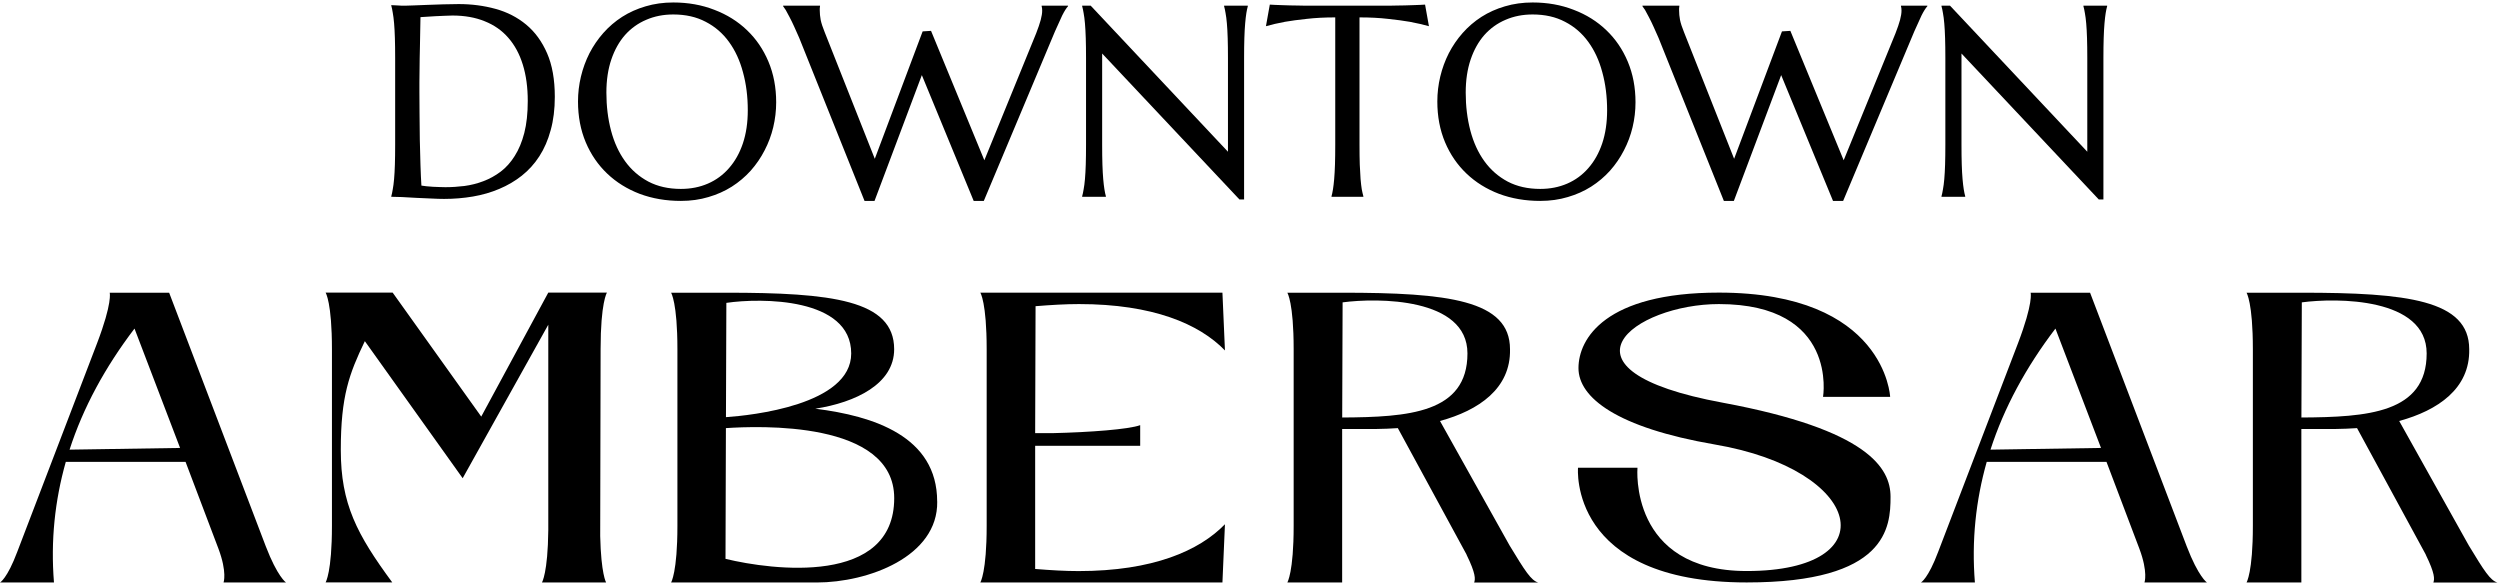 <svg width="497" height="116" viewBox="0 0 497 116" fill="none" xmlns="http://www.w3.org/2000/svg">
<path d="M44.44 115.8C44.44 115.8 45.19 113.79 43.43 109.09L36.89 91.82H13.08C10.9 99.53 10.06 107.5 10.73 115.8H0C0 115.8 1.43 115.05 3.44 109.68L19.29 68.26C22.39 60.13 21.81 58.2 21.81 58.2H33.63L52.83 108.59C55.18 114.71 56.86 115.8 56.86 115.8H44.44ZM35.8 89.05L26.74 65.32C20.87 73.03 16.51 81.08 13.83 89.39L35.8 89.05Z" fill="black"/>
<path d="M119.32 106.57C119.49 114.12 120.49 115.79 120.49 115.79H107.74C107.74 115.79 108.91 113.95 109 105.39V64.55L91.98 95.07L72.53 67.82C69.43 74.28 67.75 78.72 67.75 89.45C67.75 100.18 70.94 106.22 77.98 115.78H64.73C64.73 115.78 65.99 113.77 65.99 104.54V69.41C65.99 60.1 64.73 58.17 64.73 58.17H78.06L95.67 82.82L109 58.17H120.66C120.66 58.17 119.4 60.1 119.4 69.41L119.32 106.56V106.57Z" fill="black"/>
<path d="M186.32 99.7C186.49 110.68 172.57 115.8 162.34 115.8H133.41C133.41 115.8 134.67 113.79 134.67 104.56V69.43C134.67 60.12 133.41 58.19 133.41 58.19H144.39C165.27 58.19 177.76 59.62 177.76 69.43C177.76 76.31 170.13 80 162.08 81.25C173.57 82.68 186.31 86.7 186.31 99.7H186.32ZM177.77 99.03C177.77 83.52 150.6 84.69 144.31 85.11L144.23 111.1C153.54 113.36 177.77 116.47 177.77 99.03ZM144.4 60.21L144.32 82.93C149.35 82.59 169.22 80.5 169.22 70.27C169.22 59.12 151.28 59.2 144.4 60.21Z" fill="black"/>
<path d="M214.42 113.53C229.18 113.53 238.4 109.5 243.52 104.22L243.02 115.79H194.89C194.89 115.79 196.15 113.78 196.15 104.55V69.42C196.15 60.11 194.89 58.18 194.89 58.18H243.02L243.52 69.67C238.41 64.39 229.18 60.45 214.51 60.45C211.83 60.45 208.98 60.62 205.87 60.87L205.79 86.11H209.23C216.61 85.94 224.41 85.36 226.67 84.52V88.63H205.79V113.11C208.89 113.36 211.74 113.53 214.43 113.53H214.42Z" fill="black"/>
<path d="M291.56 110.26L277.89 85.11C276.46 85.19 275.04 85.28 273.7 85.28H266.82V115.8H255.92C255.92 115.8 257.18 113.79 257.18 104.56V69.43C257.18 60.12 255.92 58.19 255.92 58.19H266.82C287.78 58.19 300.19 59.62 300.19 69.43C300.36 77.23 293.98 81.59 286.27 83.69L300.1 108.43C303.2 113.55 304.38 115.39 305.8 115.81H293.06C293.31 115.14 293.4 114.05 291.55 110.28L291.56 110.26ZM291.73 70.26C291.73 59.11 273.79 59.19 266.91 60.11L266.83 83C279.91 82.92 291.73 82.16 291.73 70.26Z" fill="black"/>
<path d="M375.75 78.9H362.42C362.42 78.9 365.52 60.45 341.71 60.45C325.02 60.45 307 73.53 342.55 80.07C371.39 85.44 375.84 93.07 375.84 98.77C375.84 104.81 375.17 115.79 347.25 115.79C311.7 115.79 313.71 92.98 313.71 92.98H325.53C325.53 92.98 323.77 113.52 347.25 113.52C375.34 113.52 370.56 93.4 340.88 88.36C321.43 85.01 313.8 79.05 313.8 73.18C313.8 67.31 319.17 58.17 341.72 58.17C374.84 58.17 375.76 78.88 375.76 78.88L375.75 78.9Z" fill="black"/>
<path d="M426.32 115.8C426.32 115.8 427.07 113.79 425.31 109.09L418.77 91.82H394.96C392.78 99.53 391.94 107.5 392.61 115.8H381.88C381.88 115.8 383.31 115.05 385.32 109.68L401.17 68.26C404.27 60.13 403.69 58.2 403.69 58.2H415.51L434.71 108.59C437.06 114.71 438.74 115.8 438.74 115.8H426.32ZM417.68 89.05L408.62 65.32C402.75 73.03 398.39 81.08 395.71 89.39L417.68 89.05Z" fill="black"/>
<path d="M482.25 110.26L468.58 85.11C467.15 85.19 465.73 85.28 464.39 85.28H457.51V115.8H446.61C446.61 115.8 447.87 113.79 447.87 104.56V69.43C447.87 60.12 446.61 58.19 446.61 58.19H457.51C478.47 58.19 490.88 59.62 490.88 69.43C491.05 77.23 484.67 81.59 476.96 83.69L490.79 108.43C493.89 113.55 495.07 115.39 496.49 115.81H483.75C484 115.14 484.09 114.05 482.24 110.28L482.25 110.26ZM482.42 70.26C482.42 59.11 464.48 59.19 457.6 60.11L457.52 83C470.6 82.92 482.42 82.16 482.42 70.26Z" fill="black"/>
<path d="M83.591 3.406C83.556 5.384 83.52 7.301 83.485 9.155C83.467 9.95 83.45 10.763 83.432 11.593C83.432 12.423 83.423 13.244 83.405 14.057C83.405 14.851 83.397 15.62 83.379 16.362C83.379 17.086 83.379 17.731 83.379 18.296C83.379 19.479 83.388 20.91 83.405 22.588C83.423 24.266 83.441 25.988 83.458 27.754C83.494 29.52 83.538 31.216 83.591 32.841C83.644 34.466 83.706 35.817 83.776 36.895C84.024 36.93 84.35 36.974 84.757 37.027C85.18 37.062 85.622 37.098 86.081 37.133C86.541 37.151 86.991 37.168 87.433 37.186C87.874 37.204 88.245 37.213 88.545 37.213C89.782 37.213 91.045 37.133 92.334 36.974C93.641 36.797 94.895 36.48 96.096 36.02C97.315 35.561 98.454 34.934 99.514 34.139C100.591 33.327 101.527 32.285 102.322 31.013C103.135 29.741 103.771 28.213 104.23 26.43C104.689 24.628 104.919 22.508 104.919 20.071C104.919 17.369 104.592 14.966 103.938 12.864C103.285 10.745 102.322 8.961 101.051 7.513C99.796 6.064 98.233 4.969 96.361 4.227C94.507 3.468 92.369 3.088 89.95 3.088C89.473 3.088 88.934 3.106 88.333 3.141C87.733 3.159 87.132 3.185 86.532 3.221C85.949 3.238 85.392 3.274 84.863 3.327C84.35 3.362 83.927 3.388 83.591 3.406ZM77.789 1.022C78.195 1.039 78.575 1.057 78.928 1.075C79.228 1.092 79.537 1.11 79.855 1.128C80.173 1.128 80.429 1.128 80.624 1.128C80.959 1.128 81.516 1.11 82.293 1.075C83.088 1.039 83.988 1.004 84.995 0.969C86.002 0.933 87.044 0.898 88.121 0.863C89.216 0.827 90.241 0.81 91.195 0.81C93.756 0.81 96.193 1.128 98.507 1.763C100.821 2.399 102.852 3.441 104.601 4.89C106.349 6.338 107.736 8.237 108.76 10.586C109.785 12.935 110.297 15.823 110.297 19.25C110.297 21.705 110.023 23.913 109.476 25.873C108.946 27.834 108.195 29.565 107.224 31.066C106.252 32.567 105.086 33.857 103.726 34.934C102.384 35.994 100.892 36.868 99.249 37.557C97.624 38.246 95.884 38.749 94.03 39.067C92.175 39.385 90.259 39.544 88.28 39.544C87.574 39.544 86.717 39.518 85.71 39.465C84.721 39.429 83.723 39.385 82.717 39.332C81.71 39.279 80.756 39.226 79.855 39.173C78.972 39.138 78.283 39.12 77.789 39.12V39.014C77.895 38.643 77.992 38.184 78.08 37.636C78.186 37.089 78.274 36.409 78.345 35.596C78.416 34.784 78.469 33.821 78.504 32.709C78.539 31.578 78.557 30.262 78.557 28.761V11.513C78.557 10.012 78.539 8.696 78.504 7.566C78.469 6.418 78.416 5.437 78.345 4.625C78.274 3.795 78.186 3.097 78.08 2.532C77.992 1.967 77.895 1.498 77.789 1.128V1.022Z" fill="black"/>
<path d="M133.85 0.492C136.8 0.492 139.52 0.977 142.01 1.949C144.519 2.903 146.682 4.254 148.502 6.002C150.321 7.733 151.743 9.818 152.767 12.255C153.792 14.693 154.304 17.386 154.304 20.336C154.304 22.014 154.109 23.665 153.721 25.29C153.332 26.915 152.758 28.452 151.999 29.9C151.257 31.349 150.338 32.691 149.243 33.927C148.148 35.146 146.894 36.206 145.481 37.107C144.086 37.99 142.54 38.679 140.845 39.173C139.149 39.685 137.321 39.941 135.36 39.941C132.411 39.941 129.682 39.473 127.174 38.537C124.683 37.584 122.528 36.241 120.709 34.51C118.89 32.779 117.468 30.704 116.444 28.284C115.419 25.847 114.907 23.144 114.907 20.177C114.907 18.499 115.101 16.847 115.49 15.222C115.878 13.598 116.444 12.052 117.185 10.586C117.945 9.12 118.863 7.778 119.941 6.559C121.036 5.322 122.281 4.254 123.677 3.353C125.09 2.452 126.644 1.755 128.339 1.26C130.053 0.748 131.89 0.492 133.85 0.492ZM135.36 37.557C137.321 37.557 139.114 37.204 140.739 36.497C142.364 35.791 143.759 34.766 144.925 33.424C146.108 32.081 147.027 30.448 147.68 28.523C148.334 26.58 148.66 24.381 148.66 21.925C148.66 19.205 148.343 16.688 147.707 14.375C147.088 12.043 146.161 10.03 144.925 8.334C143.688 6.621 142.143 5.287 140.288 4.333C138.451 3.362 136.305 2.876 133.85 2.876C131.89 2.876 130.097 3.229 128.472 3.936C126.847 4.625 125.443 5.632 124.259 6.956C123.094 8.281 122.184 9.906 121.53 11.831C120.877 13.756 120.55 15.947 120.55 18.402C120.55 21.104 120.859 23.63 121.478 25.979C122.096 28.311 123.023 30.333 124.259 32.046C125.496 33.76 127.041 35.111 128.896 36.1C130.75 37.071 132.905 37.557 135.36 37.557Z" fill="black"/>
<path d="M185.09 6.135L195.688 31.861L205.994 6.612C206.4 5.57 206.7 4.687 206.895 3.962C207.089 3.238 207.186 2.62 207.186 2.108C207.186 1.949 207.177 1.79 207.16 1.631C207.142 1.454 207.115 1.322 207.08 1.234V1.128H212.326V1.234C211.973 1.622 211.584 2.24 211.16 3.088C210.754 3.936 210.277 4.987 209.729 6.241L195.582 39.941H193.568L183.262 14.931L173.856 39.941H171.869L158.887 7.539C158.569 6.78 158.243 6.047 157.907 5.34C157.589 4.634 157.28 3.998 156.98 3.433C156.697 2.867 156.441 2.39 156.211 2.002C155.964 1.613 155.787 1.357 155.681 1.234V1.128H163.02V1.234C162.985 1.428 162.967 1.578 162.967 1.684C162.967 1.79 162.967 1.914 162.967 2.055C162.967 2.655 163.029 3.291 163.153 3.962C163.294 4.634 163.559 5.446 163.948 6.4L173.909 31.569L183.421 6.241L185.09 6.135Z" fill="black"/>
<path d="M216.83 1.128L244.119 30.165V11.513C244.119 10.012 244.101 8.705 244.066 7.592C244.031 6.462 243.978 5.49 243.907 4.678C243.836 3.848 243.748 3.159 243.642 2.611C243.554 2.064 243.457 1.604 243.351 1.234V1.128H248.066V1.234C247.961 1.604 247.863 2.064 247.775 2.611C247.687 3.159 247.607 3.848 247.537 4.678C247.466 5.49 247.413 6.462 247.378 7.592C247.342 8.705 247.325 10.012 247.325 11.513V39.65H246.397L219.108 10.639V28.761C219.108 30.262 219.126 31.578 219.161 32.709C219.197 33.821 219.25 34.784 219.32 35.596C219.391 36.409 219.47 37.089 219.559 37.636C219.647 38.184 219.744 38.643 219.85 39.014V39.12H215.134V39.014C215.24 38.643 215.337 38.184 215.426 37.636C215.532 37.089 215.62 36.409 215.691 35.596C215.761 34.784 215.814 33.821 215.85 32.709C215.885 31.578 215.903 30.262 215.903 28.761V11.513C215.903 10.012 215.885 8.705 215.85 7.592C215.814 6.462 215.761 5.49 215.691 4.678C215.62 3.848 215.532 3.159 215.426 2.611C215.337 2.064 215.24 1.604 215.134 1.234V1.128H216.83Z" fill="black"/>
<path d="M265.447 3.459C263.362 3.459 261.481 3.556 259.803 3.75C258.125 3.927 256.677 4.121 255.458 4.333C254.045 4.598 252.782 4.89 251.67 5.208L252.438 0.916C252.65 0.933 252.968 0.951 253.392 0.969C253.816 0.986 254.284 1.004 254.796 1.022C255.326 1.039 255.873 1.057 256.439 1.075C257.022 1.075 257.569 1.083 258.081 1.101C258.594 1.101 259.044 1.11 259.432 1.128C259.839 1.128 260.13 1.128 260.307 1.128H275.435C275.612 1.128 275.894 1.128 276.283 1.128C276.689 1.11 277.148 1.101 277.66 1.101C278.173 1.083 278.711 1.075 279.277 1.075C279.859 1.057 280.407 1.039 280.919 1.022C281.449 1.004 281.926 0.986 282.35 0.969C282.774 0.951 283.092 0.933 283.304 0.916L284.072 5.208C282.942 4.89 281.67 4.598 280.257 4.333C279.038 4.121 277.59 3.927 275.912 3.75C274.234 3.556 272.353 3.459 270.269 3.459V28.761C270.269 30.262 270.286 31.578 270.322 32.709C270.375 33.821 270.428 34.784 270.481 35.596C270.551 36.409 270.631 37.089 270.719 37.636C270.825 38.184 270.931 38.643 271.037 39.014V39.12H264.705V39.014C264.811 38.643 264.908 38.184 264.996 37.636C265.085 37.089 265.164 36.409 265.235 35.596C265.305 34.784 265.358 33.821 265.394 32.709C265.429 31.578 265.447 30.262 265.447 28.761V3.459Z" fill="black"/>
<path d="M304.684 0.492C307.634 0.492 310.354 0.977 312.845 1.949C315.353 2.903 317.516 4.254 319.336 6.002C321.155 7.733 322.577 9.818 323.601 12.255C324.626 14.693 325.138 17.386 325.138 20.336C325.138 22.014 324.944 23.665 324.555 25.29C324.167 26.915 323.592 28.452 322.833 29.9C322.091 31.349 321.173 32.691 320.078 33.927C318.982 35.146 317.728 36.206 316.315 37.107C314.92 37.99 313.375 38.679 311.679 39.173C309.983 39.685 308.155 39.941 306.195 39.941C303.245 39.941 300.516 39.473 298.008 38.537C295.518 37.584 293.363 36.241 291.543 34.51C289.724 32.779 288.302 30.704 287.278 28.284C286.253 25.847 285.741 23.144 285.741 20.177C285.741 18.499 285.935 16.847 286.324 15.222C286.713 13.598 287.278 12.052 288.02 10.586C288.779 9.12 289.698 7.778 290.775 6.559C291.87 5.322 293.115 4.254 294.511 3.353C295.924 2.452 297.478 1.755 299.174 1.26C300.887 0.748 302.724 0.492 304.684 0.492ZM306.195 37.557C308.155 37.557 309.948 37.204 311.573 36.497C313.198 35.791 314.593 34.766 315.759 33.424C316.942 32.081 317.861 30.448 318.514 28.523C319.168 26.58 319.495 24.381 319.495 21.925C319.495 19.205 319.177 16.688 318.541 14.375C317.923 12.043 316.995 10.03 315.759 8.334C314.523 6.621 312.977 5.287 311.123 4.333C309.286 3.362 307.14 2.876 304.684 2.876C302.724 2.876 300.931 3.229 299.306 3.936C297.681 4.625 296.277 5.632 295.094 6.956C293.928 8.281 293.018 9.906 292.365 11.831C291.711 13.756 291.384 15.947 291.384 18.402C291.384 21.104 291.694 23.63 292.312 25.979C292.93 28.311 293.857 30.333 295.094 32.046C296.33 33.76 297.875 35.111 299.73 36.1C301.585 37.071 303.74 37.557 306.195 37.557Z" fill="black"/>
<path d="M355.924 6.135L366.522 31.861L376.828 6.612C377.234 5.57 377.535 4.687 377.729 3.962C377.923 3.238 378.02 2.62 378.02 2.108C378.02 1.949 378.011 1.79 377.994 1.631C377.976 1.454 377.95 1.322 377.914 1.234V1.128H383.16V1.234C382.807 1.622 382.418 2.24 381.994 3.088C381.588 3.936 381.111 4.987 380.564 6.241L366.416 39.941H364.402L354.096 14.931L344.691 39.941H342.704L329.721 7.539C329.404 6.78 329.077 6.047 328.741 5.34C328.423 4.634 328.114 3.998 327.814 3.433C327.531 2.867 327.275 2.39 327.046 2.002C326.798 1.613 326.622 1.357 326.516 1.234V1.128H333.855V1.234C333.819 1.428 333.802 1.578 333.802 1.684C333.802 1.79 333.802 1.914 333.802 2.055C333.802 2.655 333.863 3.291 333.987 3.962C334.128 4.634 334.393 5.446 334.782 6.4L344.744 31.569L354.255 6.241L355.924 6.135Z" fill="black"/>
<path d="M387.664 1.128L414.953 30.165V11.513C414.953 10.012 414.935 8.705 414.9 7.592C414.865 6.462 414.812 5.49 414.741 4.678C414.67 3.848 414.582 3.159 414.476 2.611C414.388 2.064 414.291 1.604 414.185 1.234V1.128H418.901V1.234C418.795 1.604 418.698 2.064 418.609 2.611C418.521 3.159 418.441 3.848 418.371 4.678C418.3 5.49 418.247 6.462 418.212 7.592C418.177 8.705 418.159 10.012 418.159 11.513V39.65H417.232L389.943 10.639V28.761C389.943 30.262 389.96 31.578 389.996 32.709C390.031 33.821 390.084 34.784 390.155 35.596C390.225 36.409 390.305 37.089 390.393 37.636C390.481 38.184 390.578 38.643 390.684 39.014V39.12H385.969V39.014C386.074 38.643 386.172 38.184 386.26 37.636C386.366 37.089 386.454 36.409 386.525 35.596C386.596 34.784 386.649 33.821 386.684 32.709C386.719 31.578 386.737 30.262 386.737 28.761V11.513C386.737 10.012 386.719 8.705 386.684 7.592C386.649 6.462 386.596 5.49 386.525 4.678C386.454 3.848 386.366 3.159 386.26 2.611C386.172 2.064 386.074 1.604 385.969 1.234V1.128H387.664Z" fill="black"/>
</svg>
